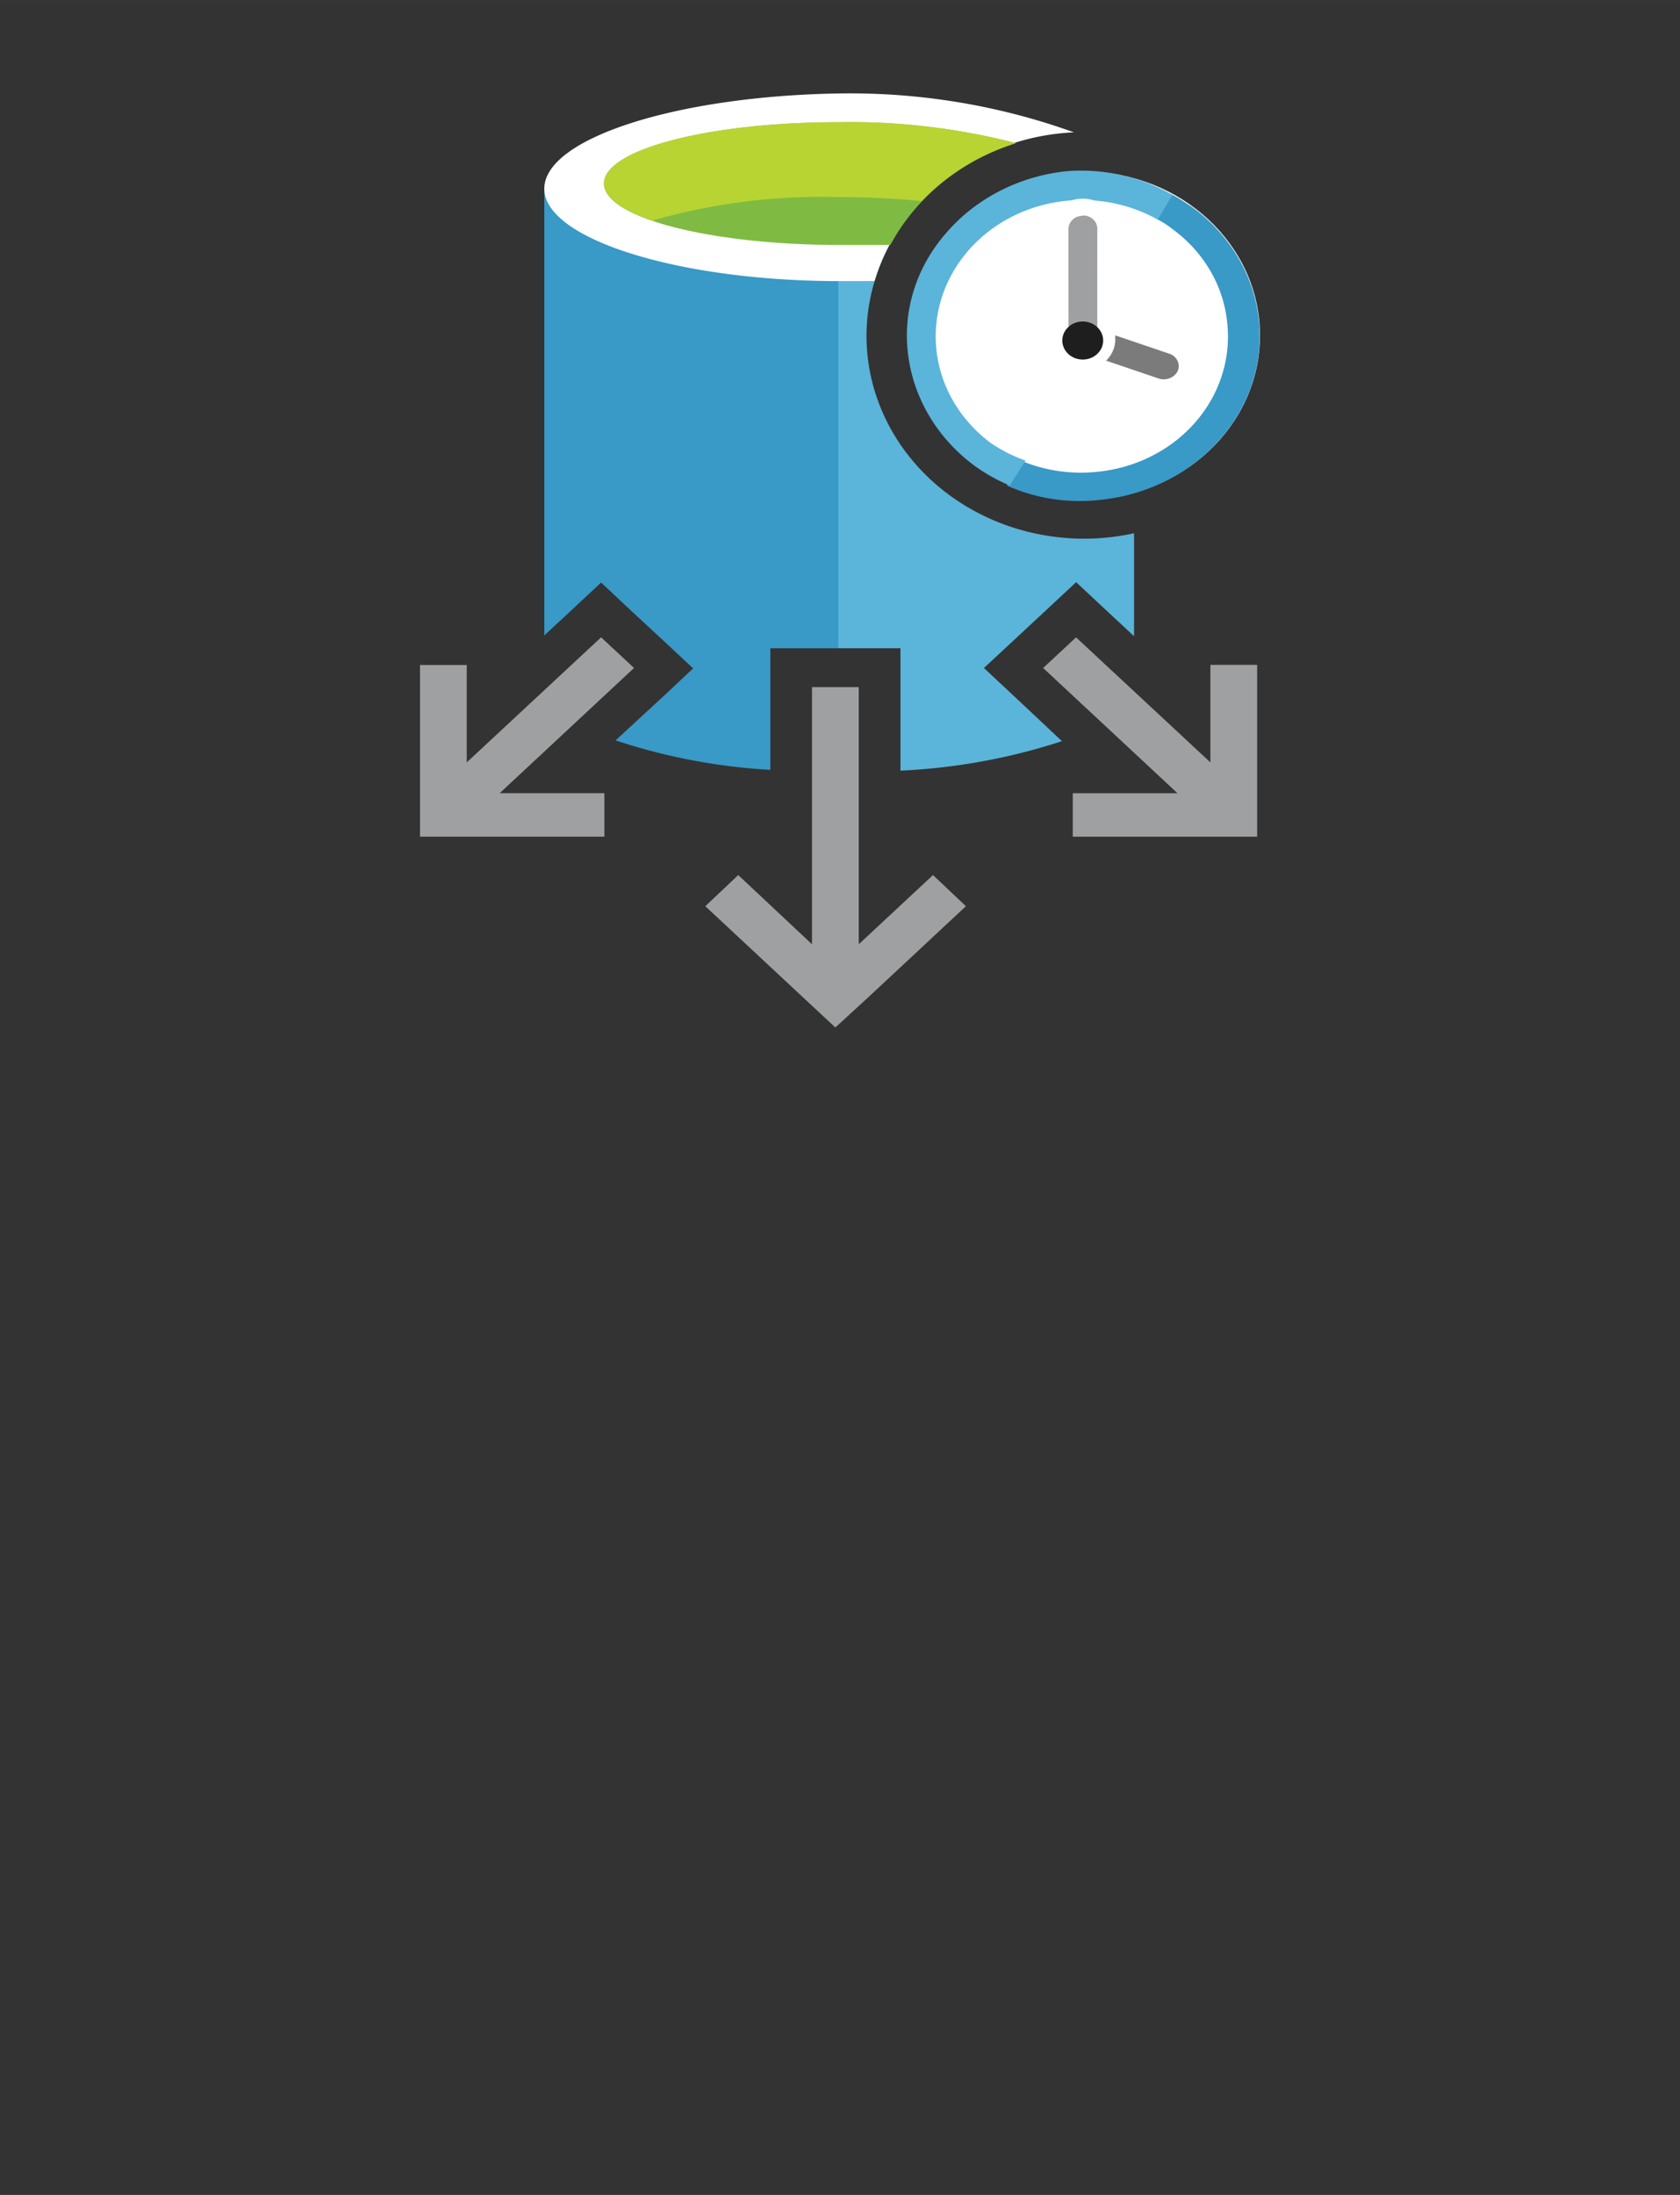 <?xml version="1.0" encoding="UTF-8" standalone="no"?>
<!DOCTYPE svg PUBLIC "-//W3C//DTD SVG 1.1//EN" "http://www.w3.org/Graphics/SVG/1.1/DTD/svg11.dtd">
<!-- Generated by Microsoft Visio, SVG Export SQL Elastic Job Agent.svg Page-1 -->
<svg xmlns="http://www.w3.org/2000/svg" xmlns:xlink="http://www.w3.org/1999/xlink" xmlns:ev="http://www.w3.org/2001/xml-events"
		width="1.417in" height="1.85in" viewBox="0 0 102.047 133.228" xml:space="preserve" color-interpolation-filters="sRGB"
		class="st11">
	<rect x="0" y="0" width="102.047" height="133.228" fill="#333333" stroke="none"/>
	<style type="text/css">
	<![CDATA[
		.st1 {fill:#5bb4da;stroke:none;stroke-linecap:butt;stroke-width:1.91}
		.st2 {fill:#3999c7;stroke:none;stroke-linecap:butt;stroke-width:1.91}
		.st3 {fill:#ffffff;stroke:none;stroke-linecap:butt;stroke-width:1.91}
		.st4 {fill:#9fa0a2;stroke:none;stroke-linecap:butt;stroke-width:1.91}
		.st5 {fill:#ffffff}
		.st6 {stroke:none;stroke-linecap:butt;stroke-width:1.91}
		.st7 {fill:#7c7b7b;stroke:none;stroke-linecap:butt;stroke-width:1.91}
		.st8 {fill:#1e1e1e;stroke:none;stroke-linecap:butt;stroke-width:1.91}
		.st9 {fill:#7fbb42;stroke:none;stroke-linecap:butt;stroke-width:1.91}
		.st10 {fill:#b8d433;stroke:none;stroke-linecap:butt;stroke-width:1.91}
		.st11 {fill:none;fill-rule:evenodd;font-size:12px;overflow:visible;stroke-linecap:square;stroke-miterlimit:3}
	]]>
	</style>

	<g>
		<title>Page-1</title>
		<g id="group735-1" transform="translate(25.512,-70.866)">
			<title>SQL Elastic Job Agent</title>
			<g id="group736-2">
				<title> Icon_SQLJobAgent_3-2-2018</title>
				<g id="shape737-3" transform="translate(25.233,-15.588)">
					<title>path6</title>
					<path d="M15.1 119.15 A13.225 12.31 0 0 1 6 97.92 L0 97.92 L0 125.8 L3.95 125.8 L3.95 133.23 A34.683 32.285
								 -180 0 0 13.76 131.44 L10.82 128.68 L9.02 127 L10.82 125.33 L12.82 123.47 L14.62 121.79 L16.42 123.47
								 L18.14 125.07 L18.14 118.82 A13.149 12.239 0 0 1 15.1 119.15 Z" class="st1"/>
				</g>
				<g id="shape738-5" transform="translate(7.55,-15.635)">
					<title>path8</title>
					<path d="M4.33 131.44 A34.202 31.837 -180 0 0 13.73 133.23 L13.73 125.85 L17.86 125.85 L17.86 97.95 L0 97.95
								 L0 125.07 L1.65 123.54 L3.45 121.86 L5.24 123.54 L7.25 125.4 L9.04 127.07 L7.25 128.75 L4.33 131.44
								 Z" class="st2"/>
				</g>
				<g id="shape739-7" transform="translate(7.55,-45.302)">
					<title>path10</title>
					<path d="M32.17 124.2 A37.647 35.044 -180 0 0 17.89 121.84 C8.03 122 0 124.57 0 127.62 C0 130.66 8.13 133.23
								 17.96 133.23 L20.06 133.23 A13.225 12.31 0 0 1 32.17 124.2 Z" class="st3"/>
				</g>
				<g id="shape740-9">
					<title>path12</title>
					<path d="M23.81 112.57 L23.81 128.18 L19.33 123.98 L17.33 125.87 L23.23 131.37 L25.23 133.23 L27.26 131.37 L33.16
								 125.87 L31.16 123.98 L26.65 128.18 L26.65 112.57 L23.81 112.57 ZM13 111.41 L11 109.55 L2.84 117.14
								 L2.84 111.23 L0 111.23 L0 121.65 L11.2 121.65 L11.2 119.01 L4.84 119.01 L13 111.41 Z" class="st4"/>
				</g>
				<g id="shape741-11" transform="translate(29.641,-32.049)">
					<title>ellipse14</title>
					<ellipse cx="10.691" cy="123.276" rx="10.691" ry="9.952" class="st3"/>
				</g>
				<g id="shape742-13" transform="translate(31.491,-34.486)">
					<title>path16</title>
					<path d="M8.16 117.22 A9.196 8.561 -180 0 0 0 126.66 A9.171 8.537 -180 1 0 14.82 119.06 A9.095 8.466
								 -180 0 0 9.15 117.2 A5.7 5.306 0 0 1 8.16 117.2 L8.16 117.22 Z" class="st5"/>
					<path d="M8.16 117.22 A9.196 8.561 -180 0 0 0 126.66 A9.171 8.537 -180 1 0 14.82 119.06 A9.095 8.466
								 -180 0 0 9.15 117.2 A5.7 5.306 0 0 1 8.16 117.2" class="st6"/>
				</g>
				<g id="shape743-16" transform="translate(35.646,-32.025)">
					<title>path18</title>
					<path d="M15.3 122.24 A10.691 9.952 -180 0 0 11.27 115.47 C10.84 115.19 10.41 114.88 9.96 114.67 L9.1 116.18
								 A5.65 5.259 0 0 1 10.08 116.81 A8.766 8.16 0 0 1 13.38 122.43 A8.867 8.254 0 0 1 5.47
								 131.53 A8.816 8.207 0 0 1 0.86 130.85 L0 132.36 A10.134 9.433 -180 0 0 5.67 133.23 A10.868
								 10.117 -180 0 0 12.95 129.55 A10.565 9.834 -180 0 0 15.3 122.24 Z" class="st2"/>
				</g>
				<g id="shape744-18" transform="translate(29.641,-32.898)">
					<title>path20</title>
					<path d="M5.04 130.66 A8.892 8.278 0 0 1 15.18 117.1 L16.06 115.59 A10.539 9.81 -180 0 0 9.68 114.15 A10.919
								 10.164 -180 0 0 2.31 117.92 A10.539 9.81 -180 0 0 -0 125.23 A10.868 10.117 -180 0 0 3.93 131.95
								 A10.336 9.622 -180 0 0 6.18 133.23 L7.14 131.72 A8.918 8.301 0 0 1 5.04 130.66 Z"
							class="st1"/>
				</g>
				<g id="shape745-20" transform="translate(40.252,-39.383)">
					<title>path22</title>
					<path d="M4.64 133.23 L0.54 131.84 a0.872 0.811 0 1 1 0.633 -1.509 L5.27 131.72 a0.861 0.802
								 0 0 1 0.507 1.038 a0.937 0.873 0 0 1 -1.14 0.472 Z" class="st7"/>
				</g>
				<g id="shape746-22" transform="translate(38.863,-40.374)">
					<title>path24</title>
					<path d="M1.42 133.23 A1.419 1.321 0 0 1 0 131.91 L0 125.14 A1.431 1.332 0 0 1 2.86 125.14 L2.86 131.91
								 A1.419 1.321 0 0 1 1.42 133.23 Z" class="st4"/>
				</g>
				<g id="shape747-24" transform="translate(38.28,-39.855)">
					<title>path26</title>
					<path d="M2 123.8 a0.861 0.802 0 0 1 0.861 0.802 L2.86 131.39 a0.874 0.814 0 0 1 -1.748 0
								 L1.11 124.62 a0.861 0.802 0 0 1 0.861 -0.802 L2 123.8 ZM1.98 122.78 A1.951 1.816
								 -180 0 0 -0 124.62 L0 131.39 A1.976 1.839 -180 0 0 3.95 131.39 L3.95 124.62 A1.951 1.816
								 -180 0 0 1.98 122.78 Z" class="st5"/>
					<path d="M2 123.8 a0.861 0.802 0 0 1 0.861 0.802 L2.86 131.39 a0.874 0.814 0 0 1 -1.748 0
								 L1.11 124.62 a0.861 0.802 0 0 1 0.861 -0.802M1.98 122.78 A1.951 1.816 -180 0 0 -0
								 124.62 L0 131.39 A1.976 1.839 -180 0 0 3.95 131.39 L3.95 124.62 A1.951 1.816 -180 0 0 1.98
								 122.78" class="st6"/>
				</g>
				<g id="shape748-27" transform="translate(39.015,-40.539)">
					<title>circle28</title>
					<ellipse cx="1.241" cy="132.073" rx="1.241" ry="1.156" class="st8"/>
				</g>
				<g id="shape749-29" transform="translate(37.85,-11.579)">
					<title>path30</title>
					<path d="M13 133.23 L13 122.8 L10.16 122.8 L10.16 128.72 L2 121.13 L0 122.99 L8.16 130.59 L1.8 130.59 L1.8 133.23
								 L13 133.23 Z" class="st4"/>
				</g>
				<g id="shape750-31" transform="translate(11.172,-47.496)">
					<title>path32</title>
					<path d="M25.03 127.05 A37.672 35.068 -180 0 0 14.24 125.78 C6.41 125.78 0 127.43 0 129.5 C0 131.58 6.49 133.23
								 14.34 133.23 L17.4 133.23 A13.275 12.357 0 0 1 25.03 127.05 Z" class="st9"/>
				</g>
				<g id="shape751-33" transform="translate(11.172,-48.981)">
					<title>path34</title>
					<path d="M25.01 128.54 A37.039 34.478 -180 0 0 14.24 127.26 C6.41 127.26 0 128.91 0 130.99 C0 131.81 1.14 132.64
								 2.96 133.23 A34.683 32.285 0 0 1 14.24 131.81 A48.364 45.02 0 0 1 19.3 132.05 A13.25 12.334
								 0 0 1 25.01 128.54 Z" class="st10"/>
				</g>
			</g>
		</g>
	</g>
</svg>
